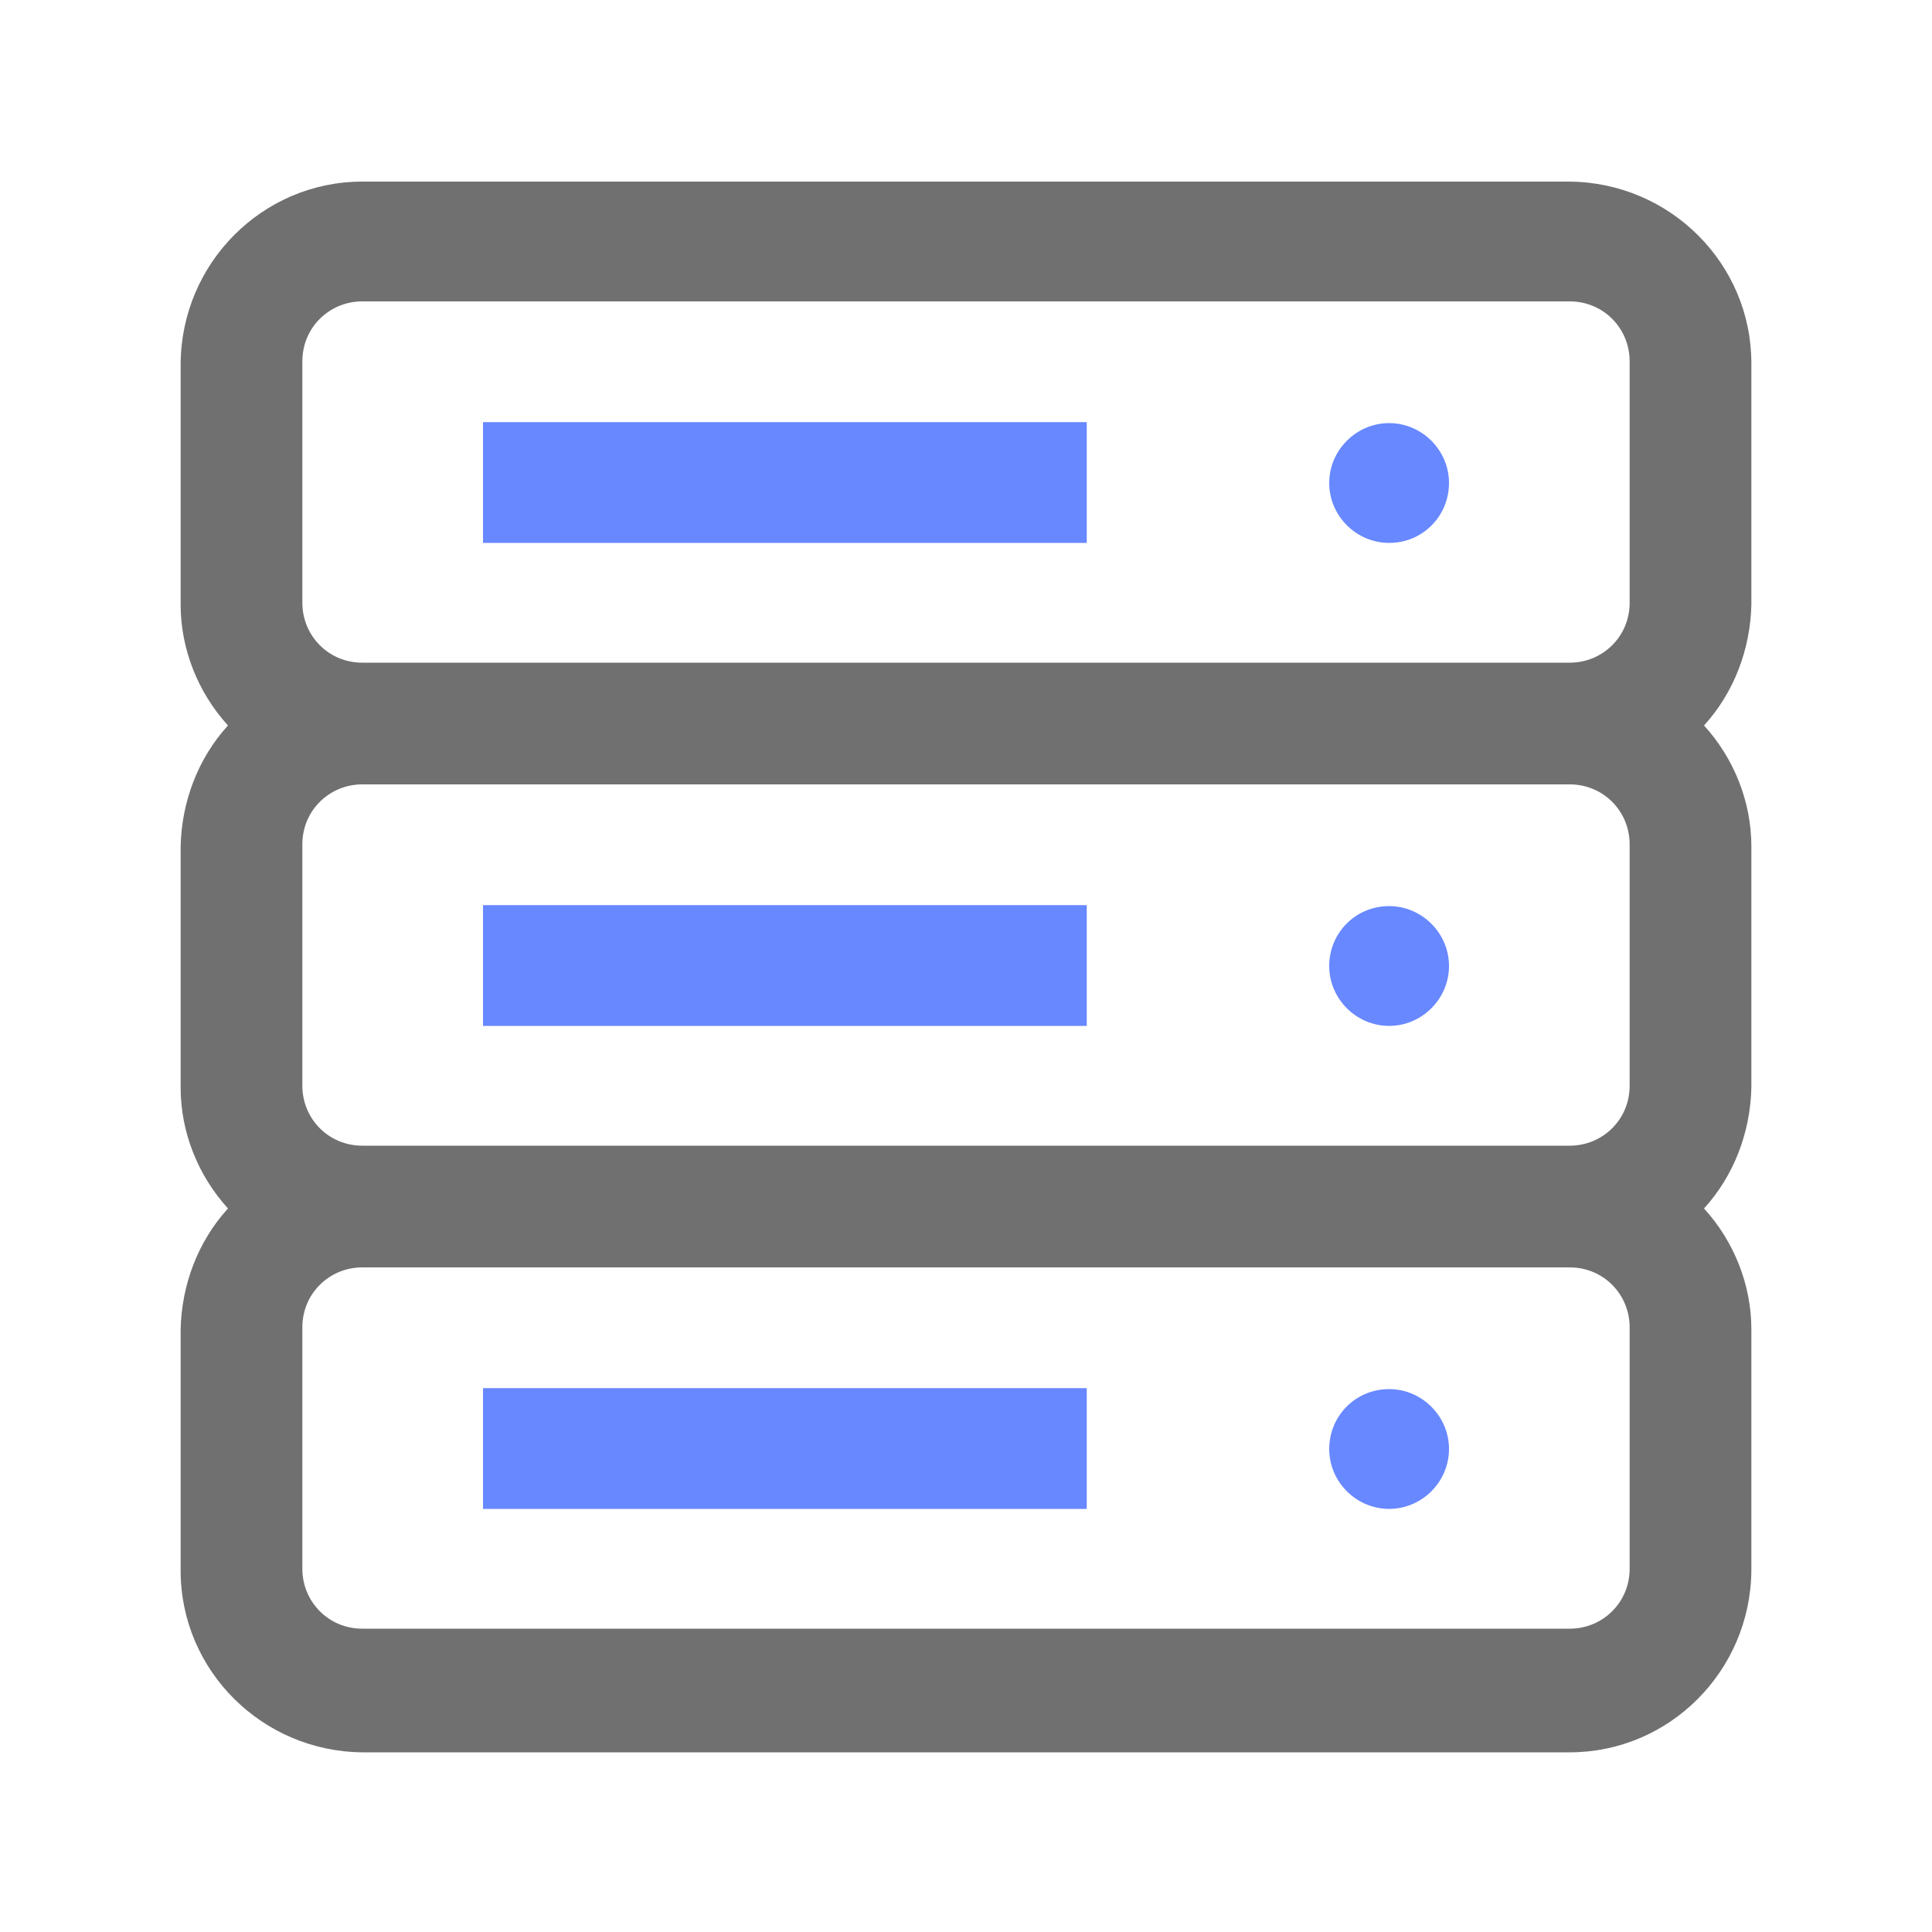 ﻿<?xml version="1.0" encoding="UTF-8"?>
<svg id="_图层_1" data-name="图层 1" xmlns="http://www.w3.org/2000/svg" version="1.1" viewBox="0 0 200 200">
  <defs>
    <style>
      .cls-1 {
        fill: #587bff;
        opacity: .9;
      }

      .cls-1, .cls-2 {
        stroke-width: 0px;
      }

      .cls-2 {
        fill: #707070;
      }
    </style>
  </defs>
  <path class="cls-2" d="M37.5,18.8c-10.3,0-18.7,8.4-18.8,18.8v25c0,4.6,1.8,9.1,4.9,12.5-3.1,3.4-4.8,7.9-4.9,12.5v25c0,4.6,1.8,9.1,4.9,12.5-3.1,3.4-4.8,7.9-4.9,12.5v25c0,10.3,8.4,18.7,18.8,18.8h125c10.3,0,18.7-8.4,18.8-18.8v-25c0-4.6-1.8-9.1-4.9-12.5,3.1-3.4,4.8-7.9,4.9-12.5v-25c0-4.6-1.8-9.1-4.9-12.5,3.1-3.4,4.8-7.9,4.9-12.5v-25c0-10.3-8.4-18.7-18.8-18.8H37.5ZM37.5,31.2h125c3.5,0,6.2,2.8,6.2,6.2v25c0,3.5-2.8,6.2-6.2,6.2H37.5c-3.5,0-6.2-2.8-6.2-6.2v-25c0-3.5,2.8-6.2,6.2-6.2ZM37.5,81.2h125c3.5,0,6.2,2.8,6.2,6.2v25c0,3.5-2.8,6.2-6.2,6.2H37.5c-3.5,0-6.2-2.8-6.2-6.2v-25c0-3.5,2.8-6.2,6.2-6.2ZM37.5,131.2h125c3.5,0,6.2,2.8,6.2,6.2v25c0,3.5-2.8,6.2-6.2,6.2H37.5c-3.5,0-6.2-2.8-6.2-6.2v-25c0-3.5,2.8-6.2,6.2-6.2Z"/>
  <path class="cls-1" d="M50,56.2h62.5v-12.5h-62.5v12.5ZM143.8,56.2c3.5,0,6.2-2.8,6.2-6.2s-2.8-6.2-6.2-6.2-6.2,2.8-6.2,6.2,2.8,6.2,6.2,6.2ZM50,106.2h62.5v-12.5h-62.5v12.5ZM143.8,93.8c-3.5,0-6.2,2.8-6.2,6.2s2.8,6.2,6.2,6.2,6.2-2.8,6.2-6.2-2.8-6.2-6.2-6.2ZM50,156.2h62.5v-12.5h-62.5v12.5ZM143.8,143.8c-3.5,0-6.2,2.8-6.2,6.2s2.8,6.2,6.2,6.2,6.2-2.8,6.2-6.2-2.8-6.2-6.2-6.2Z"/>
</svg>